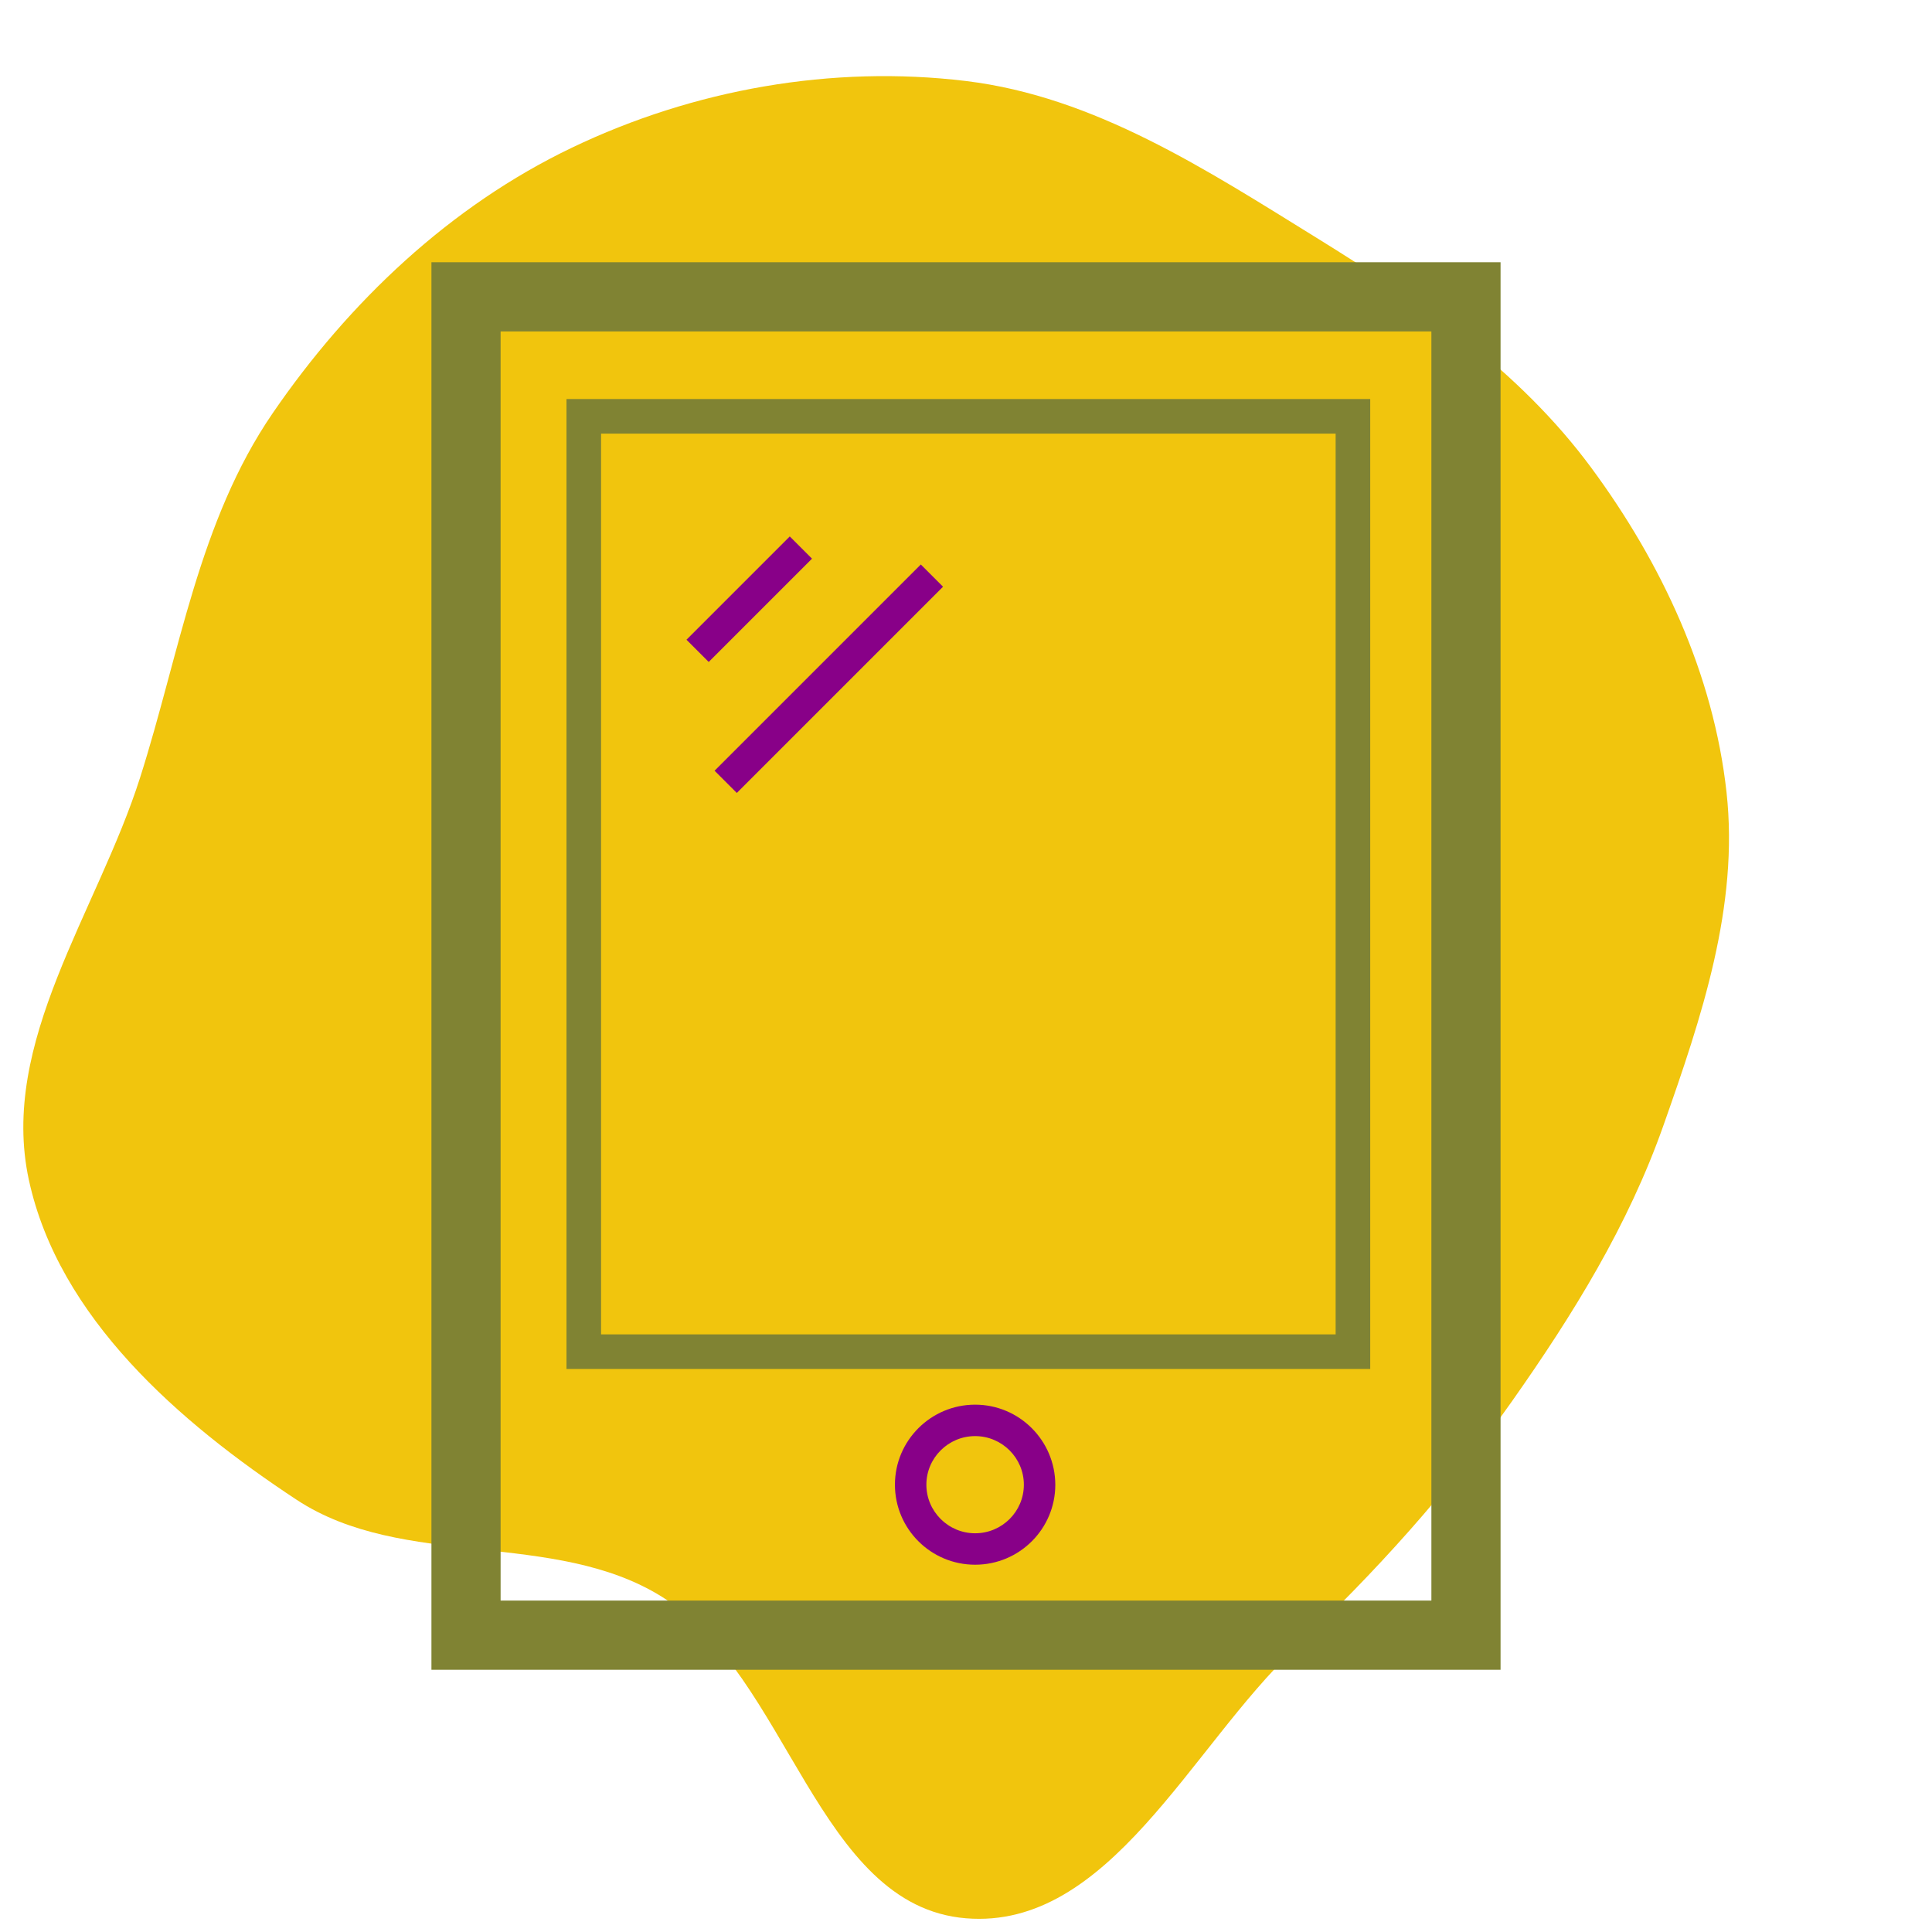 <!DOCTYPE svg PUBLIC "-//W3C//DTD SVG 1.1//EN" "http://www.w3.org/Graphics/SVG/1.1/DTD/svg11.dtd">
<!-- Uploaded to: SVG Repo, www.svgrepo.com, Transformed by: SVG Repo Mixer Tools -->
<svg width="99px" height="99px" viewBox="-102.4 -102.4 1228.80 1228.80" class="icon" version="1.1" xmlns="http://www.w3.org/2000/svg" fill="#000000">
<g id="SVGRepo_bgCarrier" stroke-width="0">
<path transform="translate(-102.4, -102.4), scale(38.4)" d="M16,31.773C18.369,31.967,19.719,28.942,21.445,27.307C22.781,26.042,23.982,24.715,25.042,23.211C26.056,21.771,26.968,20.298,27.553,18.637C28.183,16.851,28.804,15.007,28.597,13.125C28.382,11.168,27.523,9.326,26.353,7.743C25.164,6.134,23.509,4.992,21.808,3.94C19.981,2.811,18.132,1.6,16,1.342C13.782,1.073,11.488,1.48,9.473,2.446C7.456,3.412,5.782,4.998,4.517,6.843C3.291,8.631,2.978,10.812,2.321,12.878C1.613,15.102,-0.016,17.261,0.478,19.543C0.972,21.822,2.965,23.558,4.913,24.841C6.679,26.004,9.174,25.329,10.967,26.45C13.064,27.761,13.535,31.572,16,31.773" fill="#F1C50D" strokewidth="0"/>
</g>
<g id="SVGRepo_tracerCarrier" stroke-linecap="round" stroke-linejoin="round"/>
<g id="SVGRepo_iconCarrier">
<path d="M517.8 811c17.1 0 31 13.9 31 30.9 0 17.1-13.9 30.9-31 30.9s-31-13.9-31-30.9 13.9-30.9 31-30.9m0-20c-28.1 0-51 22.8-51 50.9 0 28.1 22.8 50.9 51 50.9s51-22.8 51-50.9c-0.1-28.1-22.9-50.9-51-50.9zM334.218 304.477l65.69-65.69 14.142 14.143-65.69 65.69zM352.086 387.799L483.253 256.63l14.142 14.142-131.167 131.168z" fill="#80833"/>
<path d="M808 108.4v807.2H216V108.4h592m44-44H172v895.2h680V64.4z" fill="#8083339393A"/>
<path d="M747.1 173.4v572.9H279.9V173.4h467.2m22-22H257.9v616.9h511.2V151.4z" fill="#8083339393A"/>
</g>
</svg>
